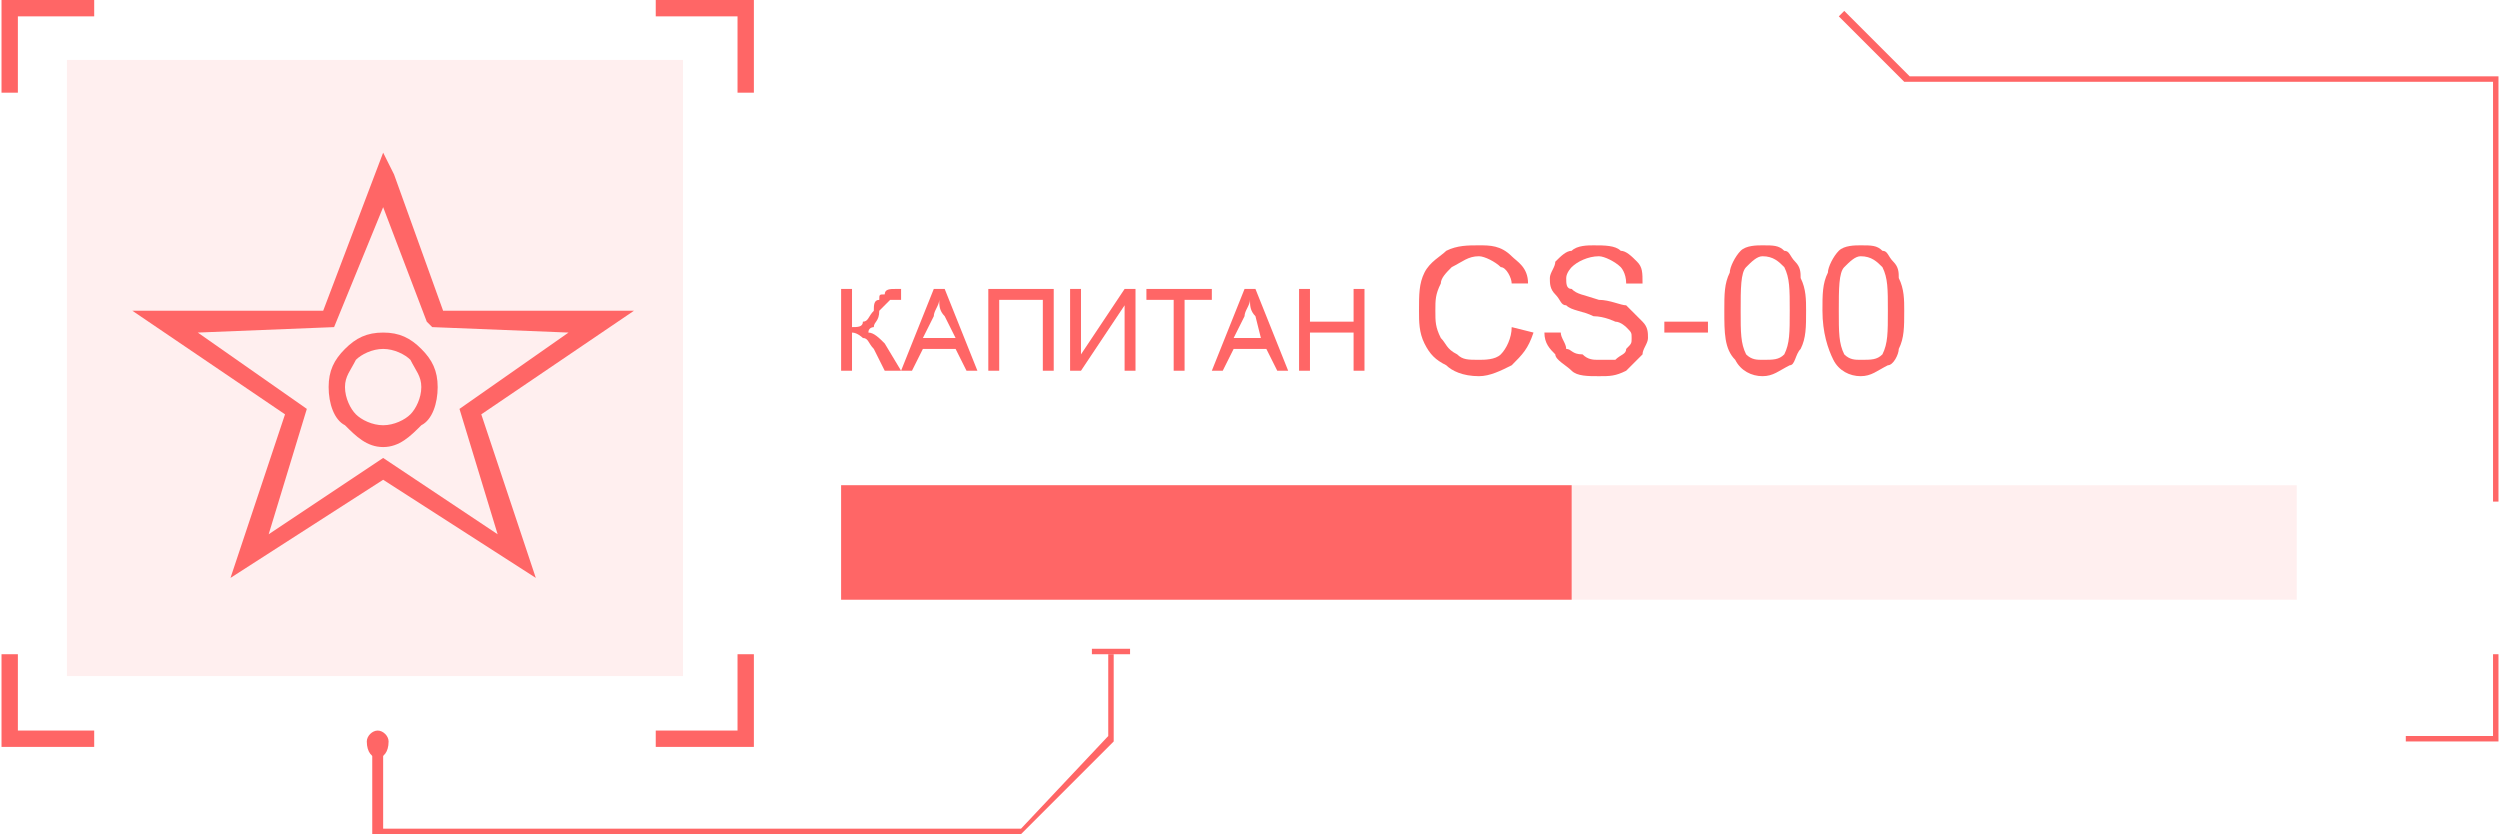 <?xml version="1.0" encoding="UTF-8"?>
<!DOCTYPE svg PUBLIC "-//W3C//DTD SVG 1.1//EN" "http://www.w3.org/Graphics/SVG/1.1/DTD/svg11.dtd">
<!-- Creator: CorelDRAW X7 -->
<svg xmlns="http://www.w3.org/2000/svg" xml:space="preserve" width="189.705mm" height="63.296mm" version="1.1" style="shape-rendering:geometricPrecision; text-rendering:geometricPrecision; image-rendering:optimizeQuality; fill-rule:evenodd; clip-rule:evenodd"
viewBox="0 0 458 153"
 xmlns:xlink="http://www.w3.org/1999/xlink">
 <defs>
  <style type="text/css">
   <![CDATA[
    .fil0 {fill:#FF6666;fill-rule:nonzero}
    .fil1 {fill:#FF6666;fill-rule:nonzero;fill-opacity:0.102}
   ]]>
  </style>
 </defs>
 <g id="Слой_x0020_1">
  <g id="_2192286327264">
   <polygon class="fil0" points="187,153 68,153 68,136 70,136 70,152 187,152 203,135 203,120 204,120 204,136 "/>
   <polygon class="fil0" points="207,120 200,120 200,119 207,119 "/>
   <path class="fil0" d="M69 139c-1,0 -2,-1 -2,-3 0,-1 1,-2 2,-2 1,0 2,1 2,2 0,2 -1,3 -2,3z"/>
   <polygon class="fil0" points="458,92 457,92 457,15 349,15 337,3 338,2 350,14 458,14 "/>
   <polygon class="fil0" points="458,136 441,136 441,135 457,135 457,120 458,120 "/>
   <polygon class="fil1" points="154,110 154,89 421,89 421,110 "/>
   <polygon class="fil0" points="154,110 154,89 288,89 288,110 "/>
   <g>
    <polygon class="fil1" points="125,124 12,124 12,11 125,11 "/>
    <g>
     <polygon class="fil0" points="3,17 0,17 0,0 17,0 17,3 3,3 "/>
     <polygon class="fil0" points="138,17 135,17 135,3 120,3 120,0 138,0 "/>
     <polygon class="fil0" points="138,137 120,137 120,134 135,134 135,120 138,120 "/>
     <polygon class="fil0" points="17,137 0,137 0,120 3,120 3,134 17,134 "/>
    </g>
    <path class="fil0" d="M72 32l9 25 35 0 -28 19 10 30 -28 -18 -28 18 10 -30 -28 -19 35 0 11 -29 2 4zm6 27l-8 -21 -9 22 -25 1 20 14 -7 23 21 -14 21 14 -7 -23 20 -14 -25 -1 -1 -1z"/>
    <path class="fil0" d="M70 61c3,0 5,1 7,3 2,2 3,4 3,7 0,3 -1,6 -3,7 -2,2 -4,4 -7,4 -3,0 -5,-2 -7,-4 -2,-1 -3,-4 -3,-7 0,-3 1,-5 3,-7 2,-2 4,-3 7,-3zm5 5c-1,-1 -3,-2 -5,-2 -2,0 -4,1 -5,2 -1,2 -2,3 -2,5 0,2 1,4 2,5 1,1 3,2 5,2 2,0 4,-1 5,-2 1,-1 2,-3 2,-5 0,-2 -1,-3 -2,-5z"/>
   </g>
   <path class="fil0" d="M154 53l2 0 0 7c1,0 2,0 2,-1 1,0 1,-1 2,-2 0,-1 0,-2 1,-2 0,-1 0,-1 1,-1 0,-1 1,-1 2,-1 0,0 1,0 1,0l0 2c0,0 0,0 -1,0 0,0 0,0 0,0 -1,0 -1,0 -1,0 -1,1 -1,1 -2,2 0,2 -1,2 -1,3 0,0 -1,0 -1,1 1,0 2,1 3,2l3 5 -3 0 -2 -4c-1,-1 -1,-2 -2,-2 0,0 -1,-1 -2,-1l0 7 -2 0 0 -15z"/>
   <path id="1" class="fil0" d="M165 68l6 -15 2 0 6 15 -2 0 -2 -4 -6 0 -2 4 -2 0zm4 -6l6 0 -2 -4c-1,-1 -1,-2 -1,-3 0,1 -1,2 -1,3l-2 4z"/>
   <polygon id="2" class="fil0" points="181,53 193,53 193,68 191,68 191,55 183,55 183,68 181,68 "/>
   <polygon id="3" class="fil0" points="196,53 198,53 198,65 206,53 208,53 208,68 206,68 206,56 198,68 196,68 "/>
   <polygon id="4" class="fil0" points="215,68 215,55 210,55 210,53 222,53 222,55 217,55 217,68 "/>
   <path id="5" class="fil0" d="M222 68l6 -15 2 0 6 15 -2 0 -2 -4 -6 0 -2 4 -2 0zm4 -6l5 0 -1 -4c-1,-1 -1,-2 -1,-3 0,1 -1,2 -1,3l-2 4z"/>
   <polygon id="6" class="fil0" points="238,68 238,53 240,53 240,59 248,59 248,53 250,53 250,68 248,68 248,61 240,61 240,68 "/>
   <path id="7" class="fil0" d="M277 60l4 1c-1,3 -2,4 -4,6 -2,1 -4,2 -6,2 -3,0 -5,-1 -6,-2 -2,-1 -3,-2 -4,-4 -1,-2 -1,-4 -1,-6 0,-3 0,-5 1,-7 1,-2 3,-3 4,-4 2,-1 4,-1 6,-1 2,0 4,0 6,2 1,1 3,2 3,5l-3 0c0,-1 -1,-3 -2,-3 -1,-1 -3,-2 -4,-2 -2,0 -3,1 -5,2 -1,1 -2,2 -2,3 -1,2 -1,3 -1,5 0,2 0,3 1,5 1,1 1,2 3,3 1,1 2,1 4,1 1,0 3,0 4,-1 1,-1 2,-3 2,-5z"/>
   <path id="8" class="fil0" d="M283 61l3 0c0,1 1,2 1,3 1,0 1,1 3,1 1,1 2,1 3,1 1,0 2,0 3,0 1,-1 2,-1 2,-2 1,-1 1,-1 1,-2 0,-1 0,-1 -1,-2 0,0 -1,-1 -2,-1 0,0 -2,-1 -4,-1 -2,-1 -4,-1 -5,-2 -1,0 -1,-1 -2,-2 -1,-1 -1,-2 -1,-3 0,-1 1,-2 1,-3 1,-1 2,-2 3,-2 1,-1 3,-1 4,-1 2,0 4,0 5,1 1,0 2,1 3,2 1,1 1,2 1,4l-3 0c0,-2 -1,-3 -1,-3 -1,-1 -3,-2 -4,-2 -2,0 -4,1 -5,2 0,0 -1,1 -1,2 0,1 0,2 1,2 1,1 2,1 5,2 2,0 4,1 5,1 1,1 2,2 3,3 1,1 1,2 1,3 0,1 -1,2 -1,3 -1,1 -2,2 -3,3 -2,1 -3,1 -5,1 -2,0 -4,0 -5,-1 -1,-1 -3,-2 -3,-3 -1,-1 -2,-2 -2,-4z"/>
   <polygon id="9" class="fil0" points="305,61 305,59 313,59 313,61 "/>
   <path id="10" class="fil0" d="M316 57c0,-3 0,-5 1,-7 0,-1 1,-3 2,-4 1,-1 3,-1 4,-1 2,0 3,0 4,1 1,0 1,1 2,2 1,1 1,2 1,3 1,2 1,4 1,6 0,3 0,5 -1,7 -1,1 -1,3 -2,3 -2,1 -3,2 -5,2 -2,0 -4,-1 -5,-3 -2,-2 -2,-5 -2,-9zm3 0c0,4 0,6 1,8 1,1 2,1 3,1 2,0 3,0 4,-1 1,-2 1,-4 1,-8 0,-4 0,-6 -1,-8 -1,-1 -2,-2 -4,-2 -1,0 -2,1 -3,2 -1,1 -1,4 -1,8z"/>
   <path id="11" class="fil0" d="M334 57c0,-3 0,-5 1,-7 0,-1 1,-3 2,-4 1,-1 3,-1 4,-1 2,0 3,0 4,1 1,0 1,1 2,2 1,1 1,2 1,3 1,2 1,4 1,6 0,3 0,5 -1,7 0,1 -1,3 -2,3 -2,1 -3,2 -5,2 -2,0 -4,-1 -5,-3 -1,-2 -2,-5 -2,-9zm3 0c0,4 0,6 1,8 1,1 2,1 3,1 2,0 3,0 4,-1 1,-2 1,-4 1,-8 0,-4 0,-6 -1,-8 -1,-1 -2,-2 -4,-2 -1,0 -2,1 -3,2 -1,1 -1,4 -1,8z"/>
  </g>
 </g>
</svg>
